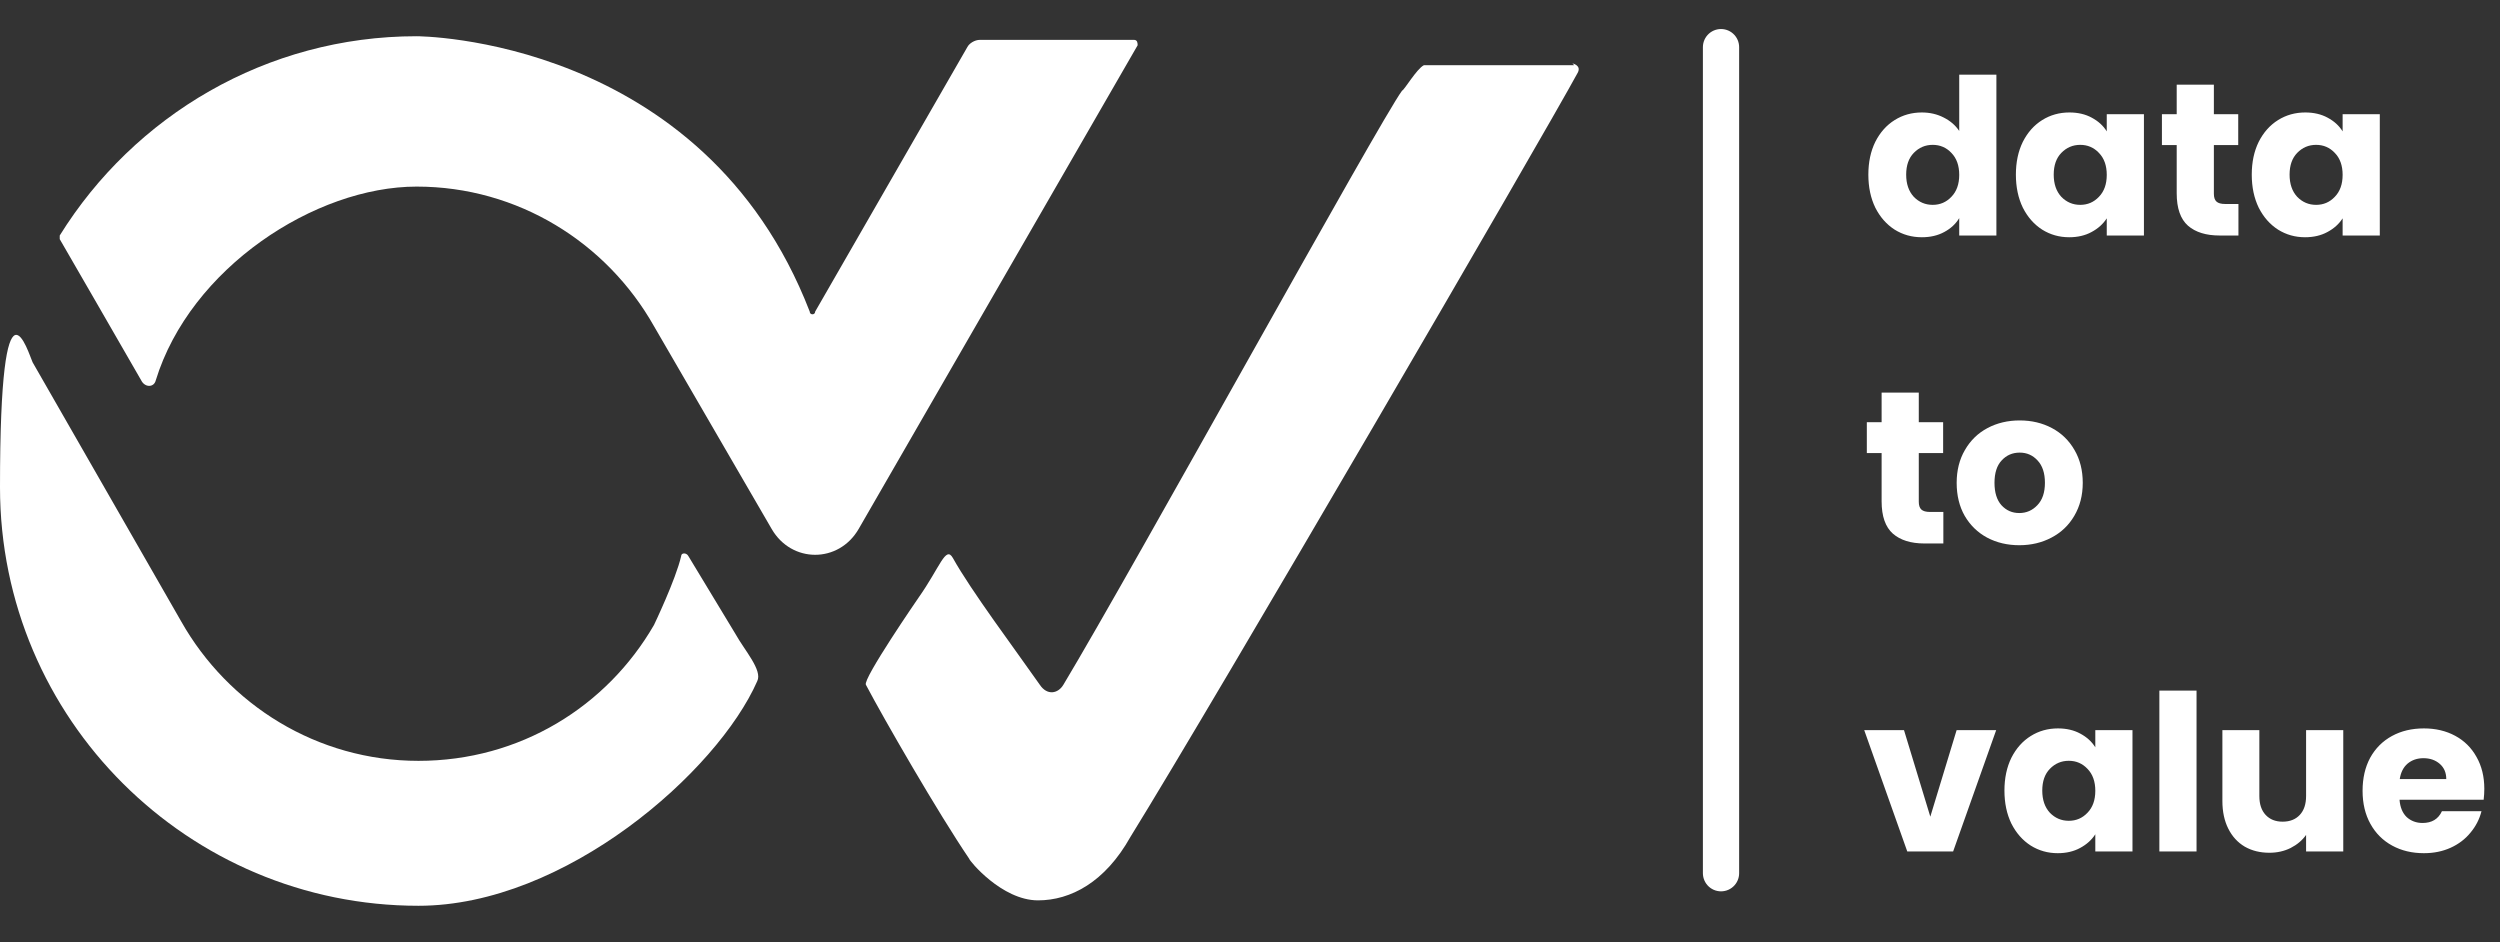 <svg width="138" height="52" viewBox="0 0 138 52" fill="none" xmlns="http://www.w3.org/2000/svg">
<rect x="0" y="0" width="138" height="52" fill="#333333" stroke="none"/>
<path d="M103.133 9.64C103.133 8.952 103.261 8.348 103.517 7.828C103.781 7.308 104.137 6.908 104.585 6.628C105.033 6.348 105.533 6.208 106.085 6.208C106.525 6.208 106.925 6.3 107.285 6.484C107.653 6.668 107.941 6.916 108.149 7.228V4.12H110.201V13H108.149V12.04C107.957 12.36 107.681 12.616 107.321 12.808C106.969 13 106.557 13.096 106.085 13.096C105.533 13.096 105.033 12.956 104.585 12.676C104.137 12.388 103.781 11.984 103.517 11.464C103.261 10.936 103.133 10.328 103.133 9.64ZM108.149 9.652C108.149 9.14 108.005 8.736 107.717 8.44C107.437 8.144 107.093 7.996 106.685 7.996C106.277 7.996 105.929 8.144 105.641 8.44C105.361 8.728 105.221 9.128 105.221 9.64C105.221 10.152 105.361 10.56 105.641 10.864C105.929 11.16 106.277 11.308 106.685 11.308C107.093 11.308 107.437 11.16 107.717 10.864C108.005 10.568 108.149 10.164 108.149 9.652ZM111.277 9.64C111.277 8.952 111.405 8.348 111.661 7.828C111.925 7.308 112.281 6.908 112.729 6.628C113.177 6.348 113.677 6.208 114.229 6.208C114.701 6.208 115.113 6.304 115.465 6.496C115.825 6.688 116.101 6.94 116.293 7.252V6.304H118.345V13H116.293V12.052C116.093 12.364 115.813 12.616 115.453 12.808C115.101 13 114.689 13.096 114.217 13.096C113.673 13.096 113.177 12.956 112.729 12.676C112.281 12.388 111.925 11.984 111.661 11.464C111.405 10.936 111.277 10.328 111.277 9.64ZM116.293 9.652C116.293 9.14 116.149 8.736 115.861 8.44C115.581 8.144 115.237 7.996 114.829 7.996C114.421 7.996 114.073 8.144 113.785 8.44C113.505 8.728 113.365 9.128 113.365 9.64C113.365 10.152 113.505 10.56 113.785 10.864C114.073 11.16 114.421 11.308 114.829 11.308C115.237 11.308 115.581 11.16 115.861 10.864C116.149 10.568 116.293 10.164 116.293 9.652ZM123.562 11.26V13H122.518C121.774 13 121.194 12.82 120.778 12.46C120.362 12.092 120.154 11.496 120.154 10.672V8.008H119.338V6.304H120.154V4.672H122.206V6.304H123.55V8.008H122.206V10.696C122.206 10.896 122.254 11.04 122.35 11.128C122.446 11.216 122.606 11.26 122.83 11.26H123.562ZM124.297 9.64C124.297 8.952 124.425 8.348 124.681 7.828C124.945 7.308 125.301 6.908 125.749 6.628C126.197 6.348 126.697 6.208 127.249 6.208C127.721 6.208 128.133 6.304 128.485 6.496C128.845 6.688 129.121 6.94 129.313 7.252V6.304H131.365V13H129.313V12.052C129.113 12.364 128.833 12.616 128.473 12.808C128.121 13 127.709 13.096 127.237 13.096C126.693 13.096 126.197 12.956 125.749 12.676C125.301 12.388 124.945 11.984 124.681 11.464C124.425 10.936 124.297 10.328 124.297 9.64ZM129.313 9.652C129.313 9.14 129.169 8.736 128.881 8.44C128.601 8.144 128.257 7.996 127.849 7.996C127.441 7.996 127.093 8.144 126.805 8.44C126.525 8.728 126.385 9.128 126.385 9.64C126.385 10.152 126.525 10.56 126.805 10.864C127.093 11.16 127.441 11.308 127.849 11.308C128.257 11.308 128.601 11.16 128.881 10.864C129.169 10.568 129.313 10.164 129.313 9.652Z" fill="white"/>
<path d="M107.273 28.26V30H106.229C105.485 30 104.905 29.82 104.489 29.46C104.073 29.092 103.865 28.496 103.865 27.672V25.008H103.049V23.304H103.865V21.672H105.917V23.304H107.261V25.008H105.917V27.696C105.917 27.896 105.965 28.04 106.061 28.128C106.157 28.216 106.317 28.26 106.541 28.26H107.273ZM111.464 30.096C110.808 30.096 110.216 29.956 109.688 29.676C109.168 29.396 108.756 28.996 108.452 28.476C108.156 27.956 108.008 27.348 108.008 26.652C108.008 25.964 108.16 25.36 108.464 24.84C108.768 24.312 109.184 23.908 109.712 23.628C110.24 23.348 110.832 23.208 111.488 23.208C112.144 23.208 112.736 23.348 113.264 23.628C113.792 23.908 114.208 24.312 114.512 24.84C114.816 25.36 114.968 25.964 114.968 26.652C114.968 27.34 114.812 27.948 114.5 28.476C114.196 28.996 113.776 29.396 113.24 29.676C112.712 29.956 112.12 30.096 111.464 30.096ZM111.464 28.32C111.856 28.32 112.188 28.176 112.46 27.888C112.74 27.6 112.88 27.188 112.88 26.652C112.88 26.116 112.744 25.704 112.472 25.416C112.208 25.128 111.88 24.984 111.488 24.984C111.088 24.984 110.756 25.128 110.492 25.416C110.228 25.696 110.096 26.108 110.096 26.652C110.096 27.188 110.224 27.6 110.48 27.888C110.744 28.176 111.072 28.32 111.464 28.32Z" fill="white"/>
<path d="M106.553 45.08L108.005 40.304H110.189L107.813 47H105.281L102.905 40.304H105.101L106.553 45.08ZM110.645 43.64C110.645 42.952 110.773 42.348 111.029 41.828C111.293 41.308 111.649 40.908 112.097 40.628C112.545 40.348 113.045 40.208 113.597 40.208C114.069 40.208 114.481 40.304 114.833 40.496C115.193 40.688 115.469 40.94 115.661 41.252V40.304H117.713V47H115.661V46.052C115.461 46.364 115.181 46.616 114.821 46.808C114.469 47 114.057 47.096 113.585 47.096C113.041 47.096 112.545 46.956 112.097 46.676C111.649 46.388 111.293 45.984 111.029 45.464C110.773 44.936 110.645 44.328 110.645 43.64ZM115.661 43.652C115.661 43.14 115.517 42.736 115.229 42.44C114.949 42.144 114.605 41.996 114.197 41.996C113.789 41.996 113.441 42.144 113.153 42.44C112.873 42.728 112.733 43.128 112.733 43.64C112.733 44.152 112.873 44.56 113.153 44.864C113.441 45.16 113.789 45.308 114.197 45.308C114.605 45.308 114.949 45.16 115.229 44.864C115.517 44.568 115.661 44.164 115.661 43.652ZM121.249 38.12V47H119.197V38.12H121.249ZM129.348 40.304V47H127.296V46.088C127.088 46.384 126.804 46.624 126.444 46.808C126.092 46.984 125.7 47.072 125.268 47.072C124.756 47.072 124.304 46.96 123.912 46.736C123.52 46.504 123.216 46.172 123 45.74C122.784 45.308 122.676 44.8 122.676 44.216V40.304H124.716V43.94C124.716 44.388 124.832 44.736 125.064 44.984C125.296 45.232 125.608 45.356 126 45.356C126.4 45.356 126.716 45.232 126.948 44.984C127.18 44.736 127.296 44.388 127.296 43.94V40.304H129.348ZM137.134 43.544C137.134 43.736 137.122 43.936 137.098 44.144H132.454C132.486 44.56 132.618 44.88 132.85 45.104C133.09 45.32 133.382 45.428 133.726 45.428C134.238 45.428 134.594 45.212 134.794 44.78H136.978C136.866 45.22 136.662 45.616 136.366 45.968C136.078 46.32 135.714 46.596 135.274 46.796C134.834 46.996 134.342 47.096 133.798 47.096C133.142 47.096 132.558 46.956 132.046 46.676C131.534 46.396 131.134 45.996 130.846 45.476C130.558 44.956 130.414 44.348 130.414 43.652C130.414 42.956 130.554 42.348 130.834 41.828C131.122 41.308 131.522 40.908 132.034 40.628C132.546 40.348 133.134 40.208 133.798 40.208C134.446 40.208 135.022 40.344 135.526 40.616C136.03 40.888 136.422 41.276 136.702 41.78C136.99 42.284 137.134 42.872 137.134 43.544ZM135.034 43.004C135.034 42.652 134.914 42.372 134.674 42.164C134.434 41.956 134.134 41.852 133.774 41.852C133.43 41.852 133.138 41.952 132.898 42.152C132.666 42.352 132.522 42.636 132.466 43.004H135.034Z" fill="white"/>
<path fill-rule="evenodd" clip-rule="evenodd" d="M40.6 34.999C41.1 35.899 42.1 36.999 41.8 37.599C39.6 42.599 31.2 49.999 23.1 49.999C10.4 49.999 0 39.699 0 26.899C0 14.099 1.6 19.599 1.8 19.999L10 34.299C12.6 38.899 17.5 41.999 23.1 41.999C28.7 41.999 33.5 38.999 36.1 34.499C36.1 34.499 37.3 31.999 37.6 30.699C37.6 30.499 37.9 30.499 38 30.699L40.6 34.999Z" fill="white"/>
<path fill-rule="evenodd" clip-rule="evenodd" d="M44.697 17.2C44.697 17.4 44.997 17.4 44.997 17.2C46.197 15.1 52.197 4.7 53.397 2.6C53.497 2.4 53.797 2.2 54.097 2.2H62.597C62.797 2.2 62.797 2.4 62.797 2.5L47.397 29.2C46.297 31.1 43.697 31.1 42.597 29.2L36.097 18C33.497 13.4 28.597 10.3 22.997 10.3C17.397 10.3 10.497 14.8 8.597 21C8.497 21.4 7.997 21.4 7.797 21C6.597 18.9 3.697 13.9 3.297 13.2V13C7.397 6.4 14.697 2 22.997 2C22.997 2 38.817 2 44.697 17.2Z" fill="white"/>
<path d="M95 48.202V2.602" stroke="white" stroke-width="2" stroke-linecap="round" stroke-linejoin="round"/>
<path fill-rule="evenodd" clip-rule="evenodd" d="M86.898 3.6H78.598C78.198 3.8 77.498 5 77.398 5C76.198 6.6 62.598 31.3 58.698 37.8C58.398 38.3 57.798 38.4 57.398 37.8C55.998 35.8 53.598 32.6 52.598 30.8C52.198 30.1 51.898 31.3 50.698 33C50.698 33 47.598 37.5 47.798 37.8C48.798 39.7 51.798 44.9 53.498 47.4C53.498 47.5 55.298 49.7 57.298 49.7C59.098 49.7 60.998 48.7 62.398 46.2C67.098 38.6 85.198 7.5 87.098 4C87.298 3.6 86.798 3.5 86.798 3.5L86.898 3.6Z" fill="white"/>
</svg>
